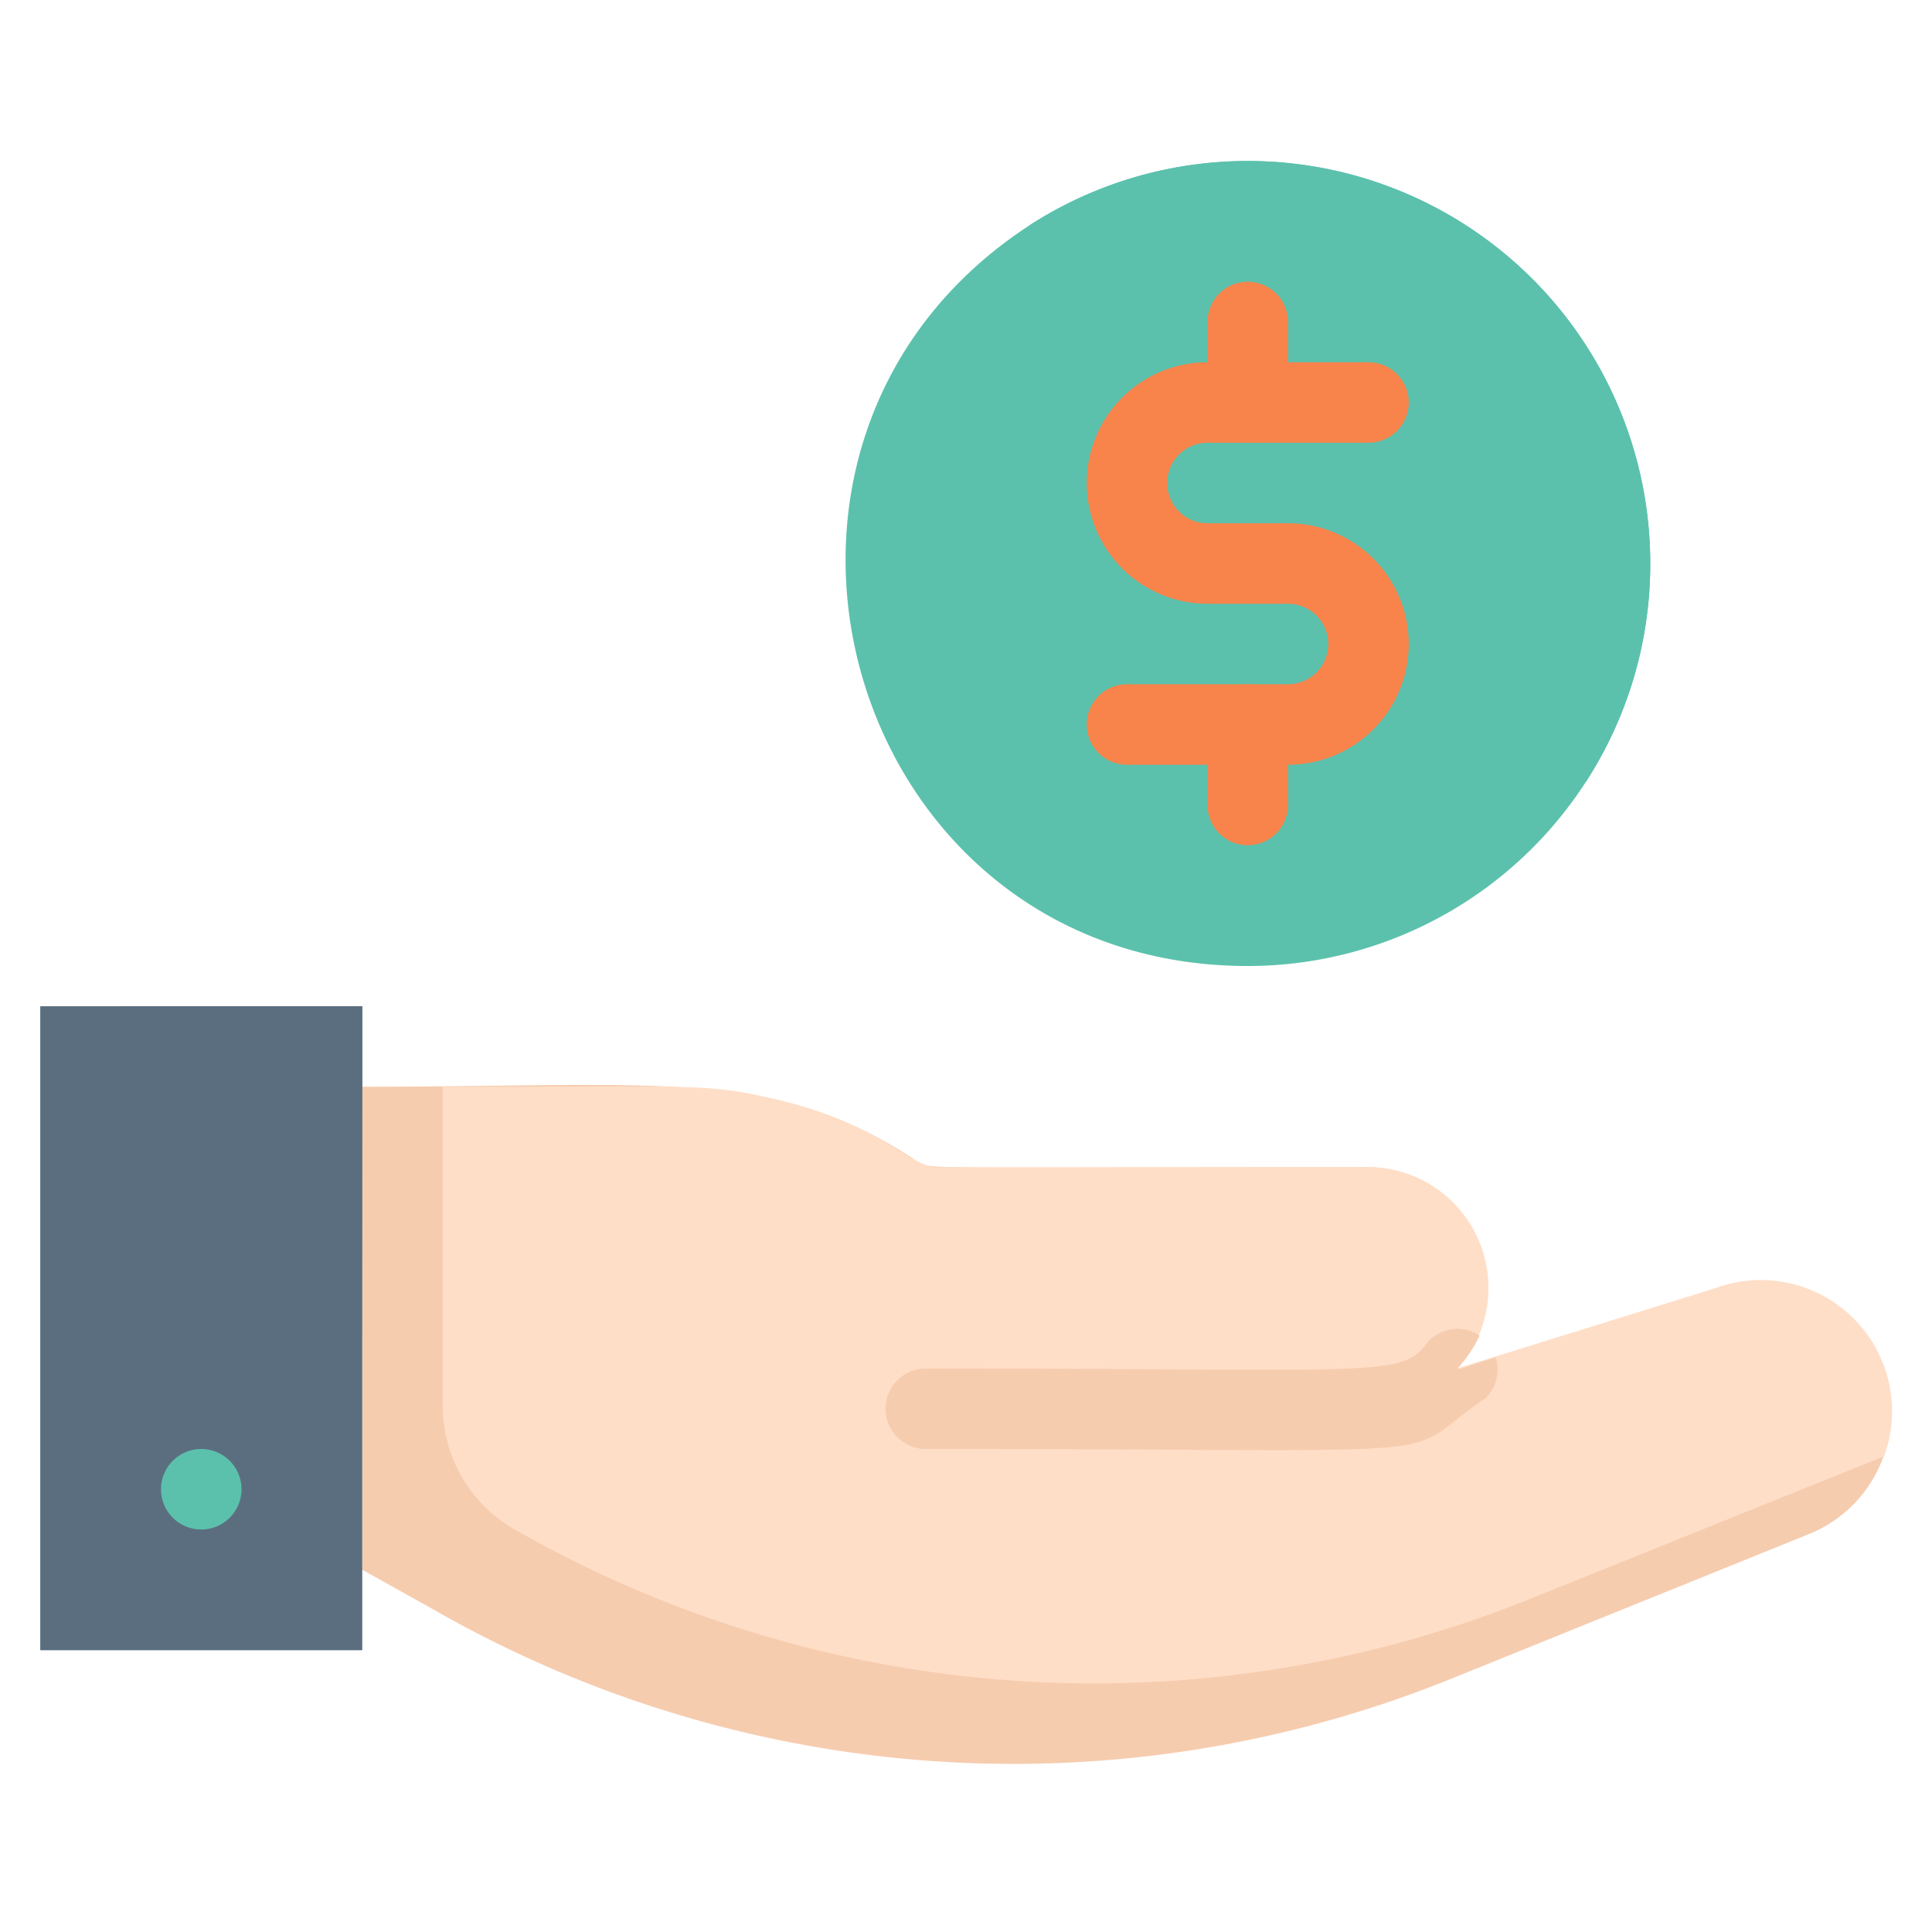 <svg xmlns="http://www.w3.org/2000/svg" version="1.1" xmlns:xlink="http://www.w3.org/1999/xlink" width="512" height="512" x="0" y="0" viewBox="0 0 48 48" style="enable-background:new 0 0 512 512" xml:space="preserve" class=""><g><path fill="#f6ccaf" d="m45 38.09-9 3.64A29 29 0 0 1 10.79 40L9 39V27c7.32 0 10.25-.5 13.75 1.83.35.24-.38.17 11.25.17a3 3 0 0 1 2.21 5c7.08-2.18 6.84-2.17 7.52-2.17A3.26 3.26 0 0 1 45 38.09z" opacity="1" data-original="#f6ccaf"></path><path fill="#ffdec7" d="M46.81 36.18 38 39.73A29 29 0 0 1 12.79 38 3.54 3.54 0 0 1 11 34.94V27c6 0 6.55-.08 8 .25 2.88.61 3.55 1.75 4.3 1.75h10.52a3 3 0 0 1 2.39 5l6.42-2a3.26 3.26 0 0 1 4.18 4.18z" opacity="1" data-original="#ffdec7" class=""></path><path fill="#5b6e7f" d="M1 25h8v16H1z" opacity="1" data-original="#a82af4" class=""></path><path fill="#f6ccaf" d="M36.92 34.73C34.53 36.33 37.23 36 23 36a1 1 0 0 1 0-2c11.57 0 11.79.25 12.5-.69a1 1 0 0 1 1.26-.13c-.46 1-1.12 1 .4.55a1 1 0 0 1-.24 1z" opacity="1" data-original="#f6ccaf"></path><path fill="#5bc1ac" d="M41 14a10 10 0 0 1-10 10c-10 0-13.73-13-5.41-18.41A10 10 0 0 1 41 14z" opacity="1" data-original="#ffcc66" class=""></path><path fill="#5bc1ac" d="M41 14a9.92 9.92 0 0 1-1.59 5.41A10 10 0 0 1 25.59 5.59 10 10 0 0 1 41 14z" opacity="1" data-original="#ffde76" class=""></path><path fill="#5b6e7f" d="M9 25c0 14.74-.1 14 0 14a6 6 0 0 1-6-6v-8z" opacity="1" data-original="#ae3ef9" class=""></path><path fill="#5bc1ac" d="M5 38a1 1 0 1 1 1-1 1 1 0 0 1-1 1z" opacity="1" data-original="#ffde76" class=""></path><g fill="#f8834b"><path d="M30 10V8a1 1 0 0 1 2 0v2a1 1 0 0 1-2 0zM30 20v-2a1 1 0 0 1 2 0v2a1 1 0 0 1-2 0z" fill="#f8834b" opacity="1" data-original="#f8834b" class=""></path><path d="M32 19h-4a1 1 0 0 1 0-2h4a1 1 0 0 0 0-2h-2a3 3 0 0 1 0-6h4a1 1 0 0 1 0 2h-4a1 1 0 0 0 0 2h2a3 3 0 0 1 0 6z" fill="#f8834b" opacity="1" data-original="#f8834b" class=""></path></g></g></svg>